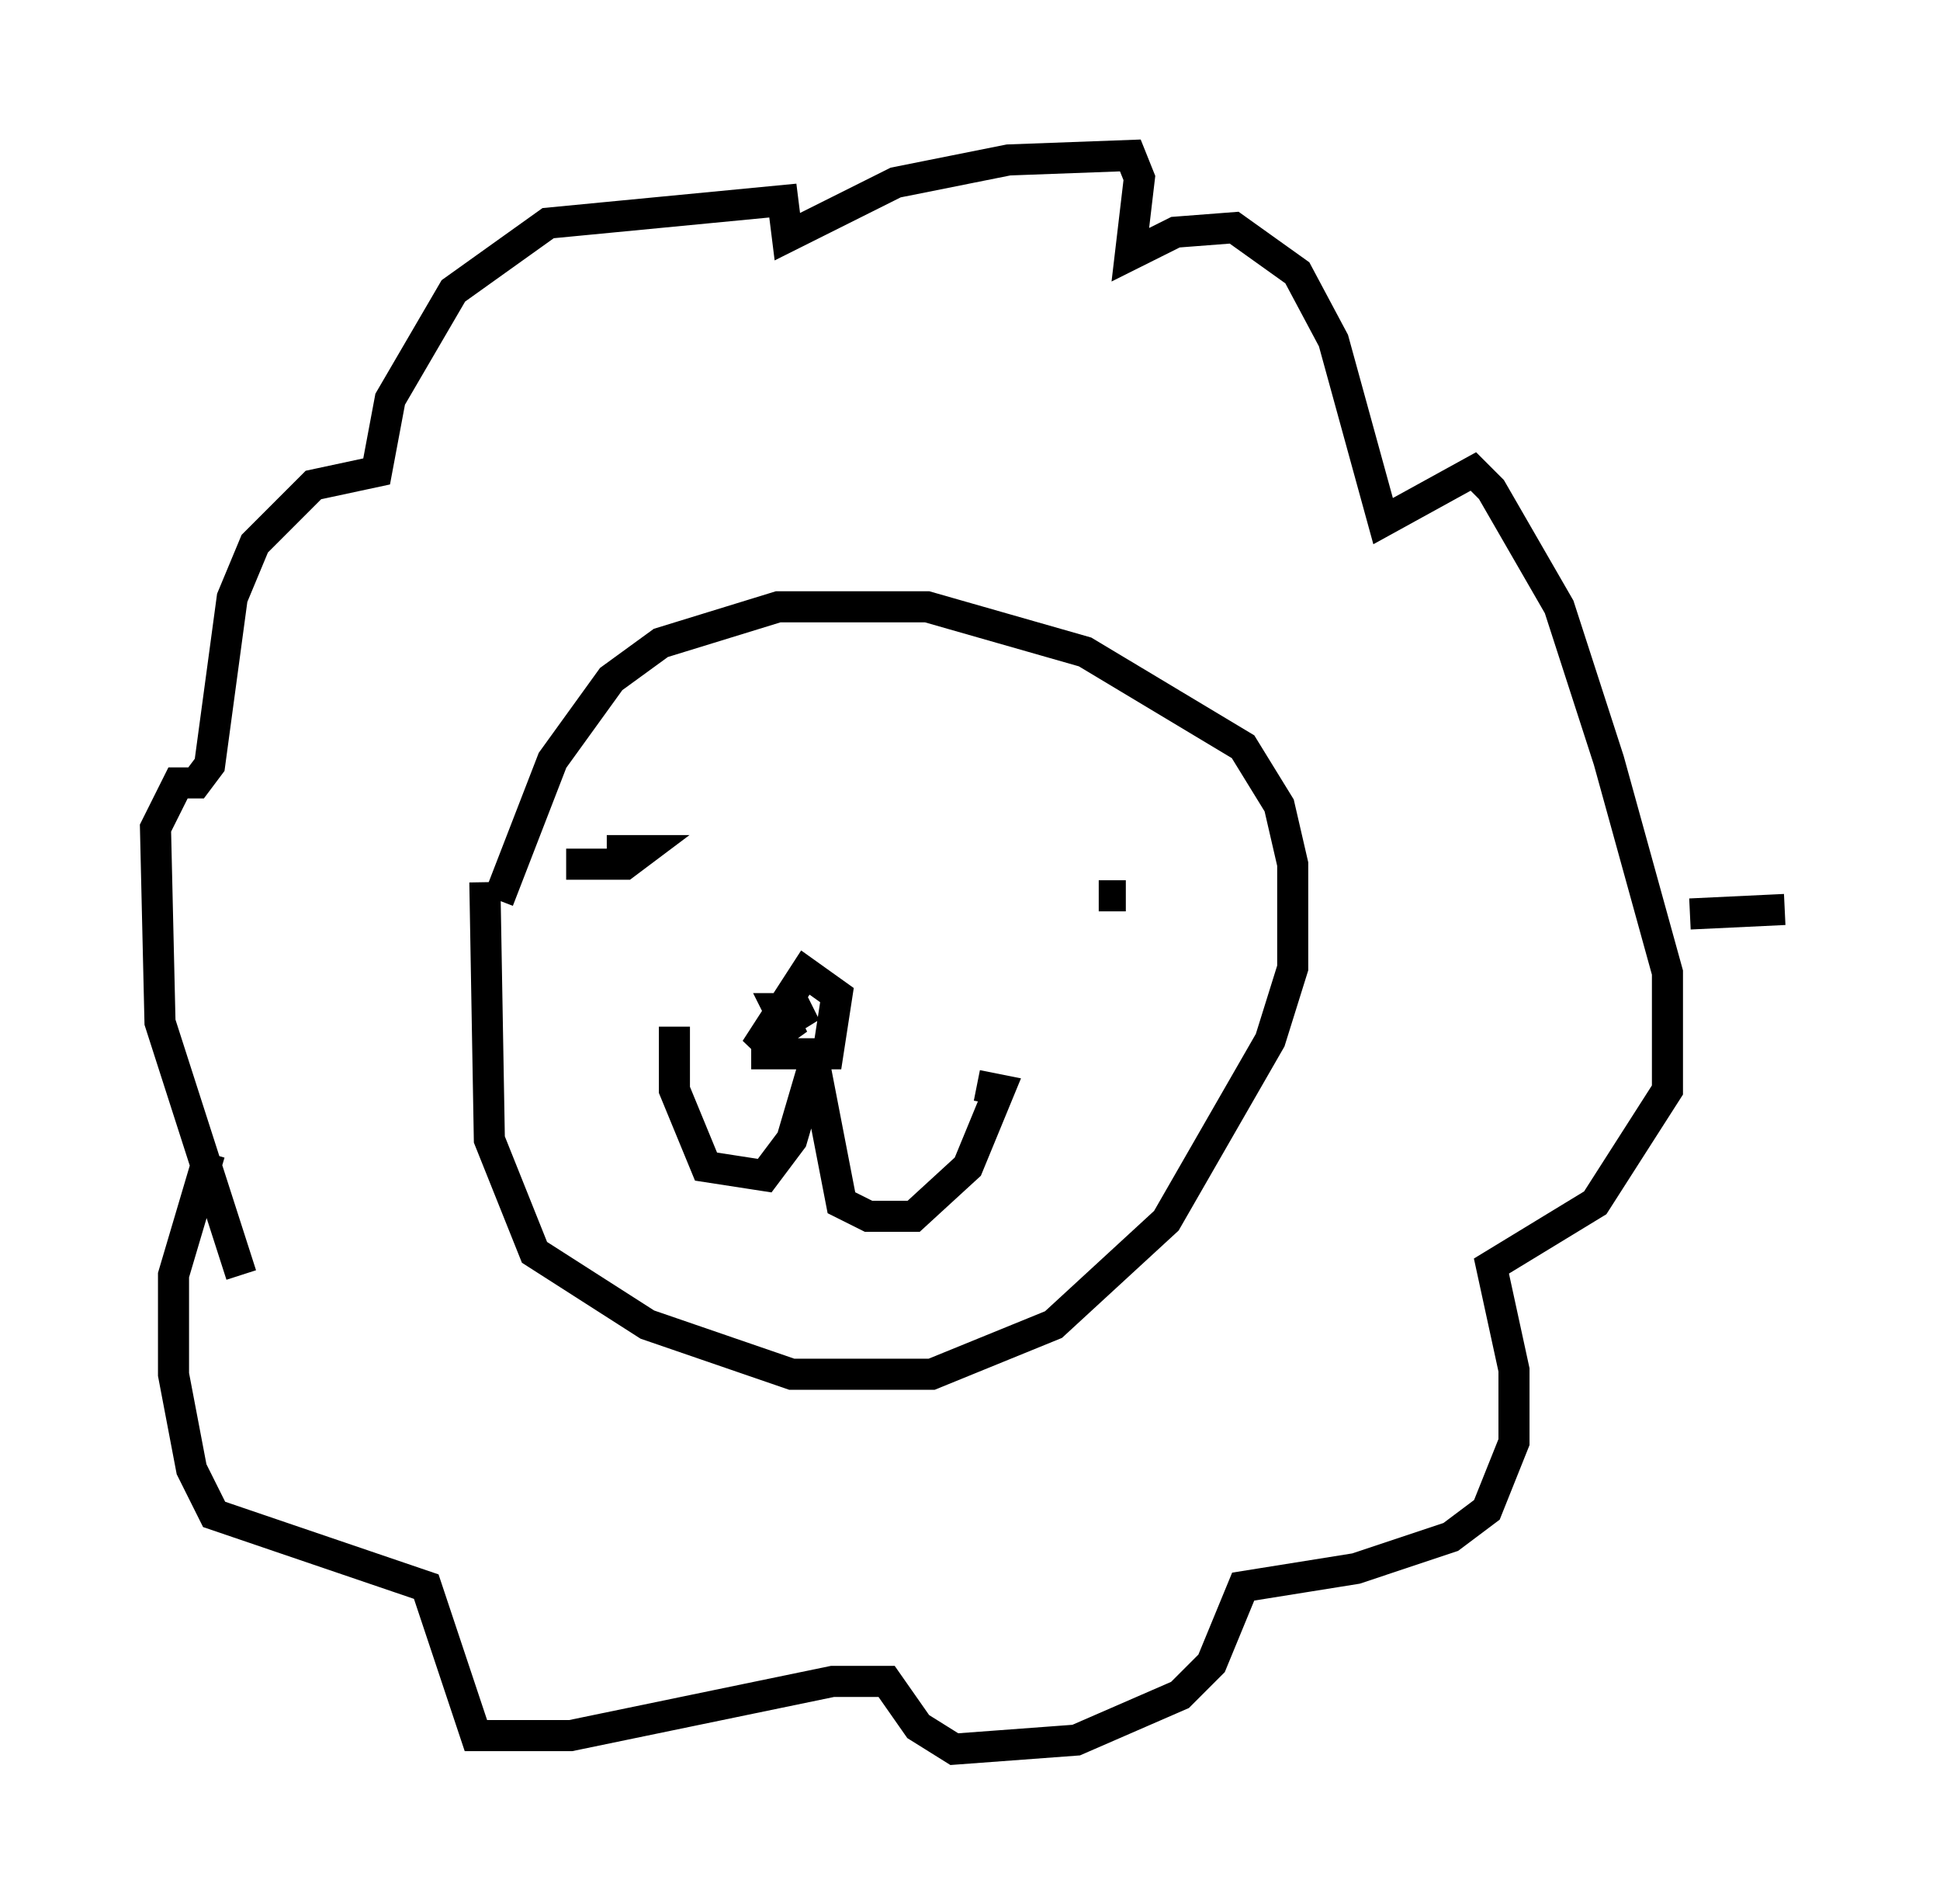 <?xml version="1.0" encoding="utf-8" ?>
<svg baseProfile="full" height="61.274" version="1.1" width="62.436" xmlns="http://www.w3.org/2000/svg" xmlns:ev="http://www.w3.org/2001/xml-events" xmlns:xlink="http://www.w3.org/1999/xlink"><defs /><rect fill="white" height="61.274" width="62.436" x="0" y="0" /><path d="M16.039, 30.128 m0.0, -1.162 l1.743, -4.503 1.888, -2.615 l1.598, -1.162 3.777, -1.162 l4.793, 0.0 5.084, 1.453 l5.084, 3.05 1.162, 1.888 l0.436, 1.888 0.0, 3.341 l-0.726, 2.324 -3.341, 5.81 l-3.631, 3.341 -3.922, 1.598 l-4.503, 0.0 -4.648, -1.598 l-3.631, -2.324 -1.453, -3.631 l-0.145, -8.279 m6.101, 4.648 l0.0, 2.034 1.017, 2.469 l1.888, 0.291 0.872, -1.162 l0.726, -2.469 0.872, 4.503 l0.872, 0.436 1.453, 0.0 l1.743, -1.598 1.017, -2.469 l-0.726, -0.145 m-7.263, -1.017 l2.469, 0.0 0.291, -1.888 l-1.017, -0.726 -1.598, 2.469 l1.017, -0.726 -0.291, -0.581 l0.581, 0.0 0.291, 0.581 l-0.436, -0.581 m-4.793, -5.084 l-1.162, 0.0 1.162, 0.0 l-0.581, 0.436 -1.888, 0.0 m17.14, 1.017 l0.872, 0.0 m-28.469, 12.201 l-2.615, -8.134 -0.145, -6.246 l0.726, -1.453 0.581, 0.0 l0.436, -0.581 0.726, -5.374 l0.726, -1.743 1.888, -1.888 l2.034, -0.436 0.436, -2.324 l2.034, -3.486 3.05, -2.179 l7.553, -0.726 0.145, 1.162 l3.486, -1.743 3.631, -0.726 l3.922, -0.145 0.291, 0.726 l-0.291, 2.469 1.453, -0.726 l1.888, -0.145 2.034, 1.453 l1.162, 2.179 1.598, 5.81 l2.905, -1.598 0.581, 0.581 l2.179, 3.777 1.598, 4.939 l1.888, 6.827 0.0, 3.777 l-2.324, 3.631 -3.341, 2.034 l0.726, 3.341 0.0, 2.324 l-0.872, 2.179 -1.162, 0.872 l-3.05, 1.017 -3.631, 0.581 l-1.017, 2.469 -1.017, 1.017 l-3.341, 1.453 -3.922, 0.291 l-1.162, -0.726 -1.017, -1.453 l-1.743, 0.0 -8.425, 1.743 l-3.05, 0.0 -1.598, -4.793 l-6.827, -2.324 -0.726, -1.453 l-0.581, -3.05 0.0, -3.196 l1.162, -3.922 m47.642, -7.698 l3.05, -0.145 " fill="none" stroke="black" stroke-width="1" /></svg>